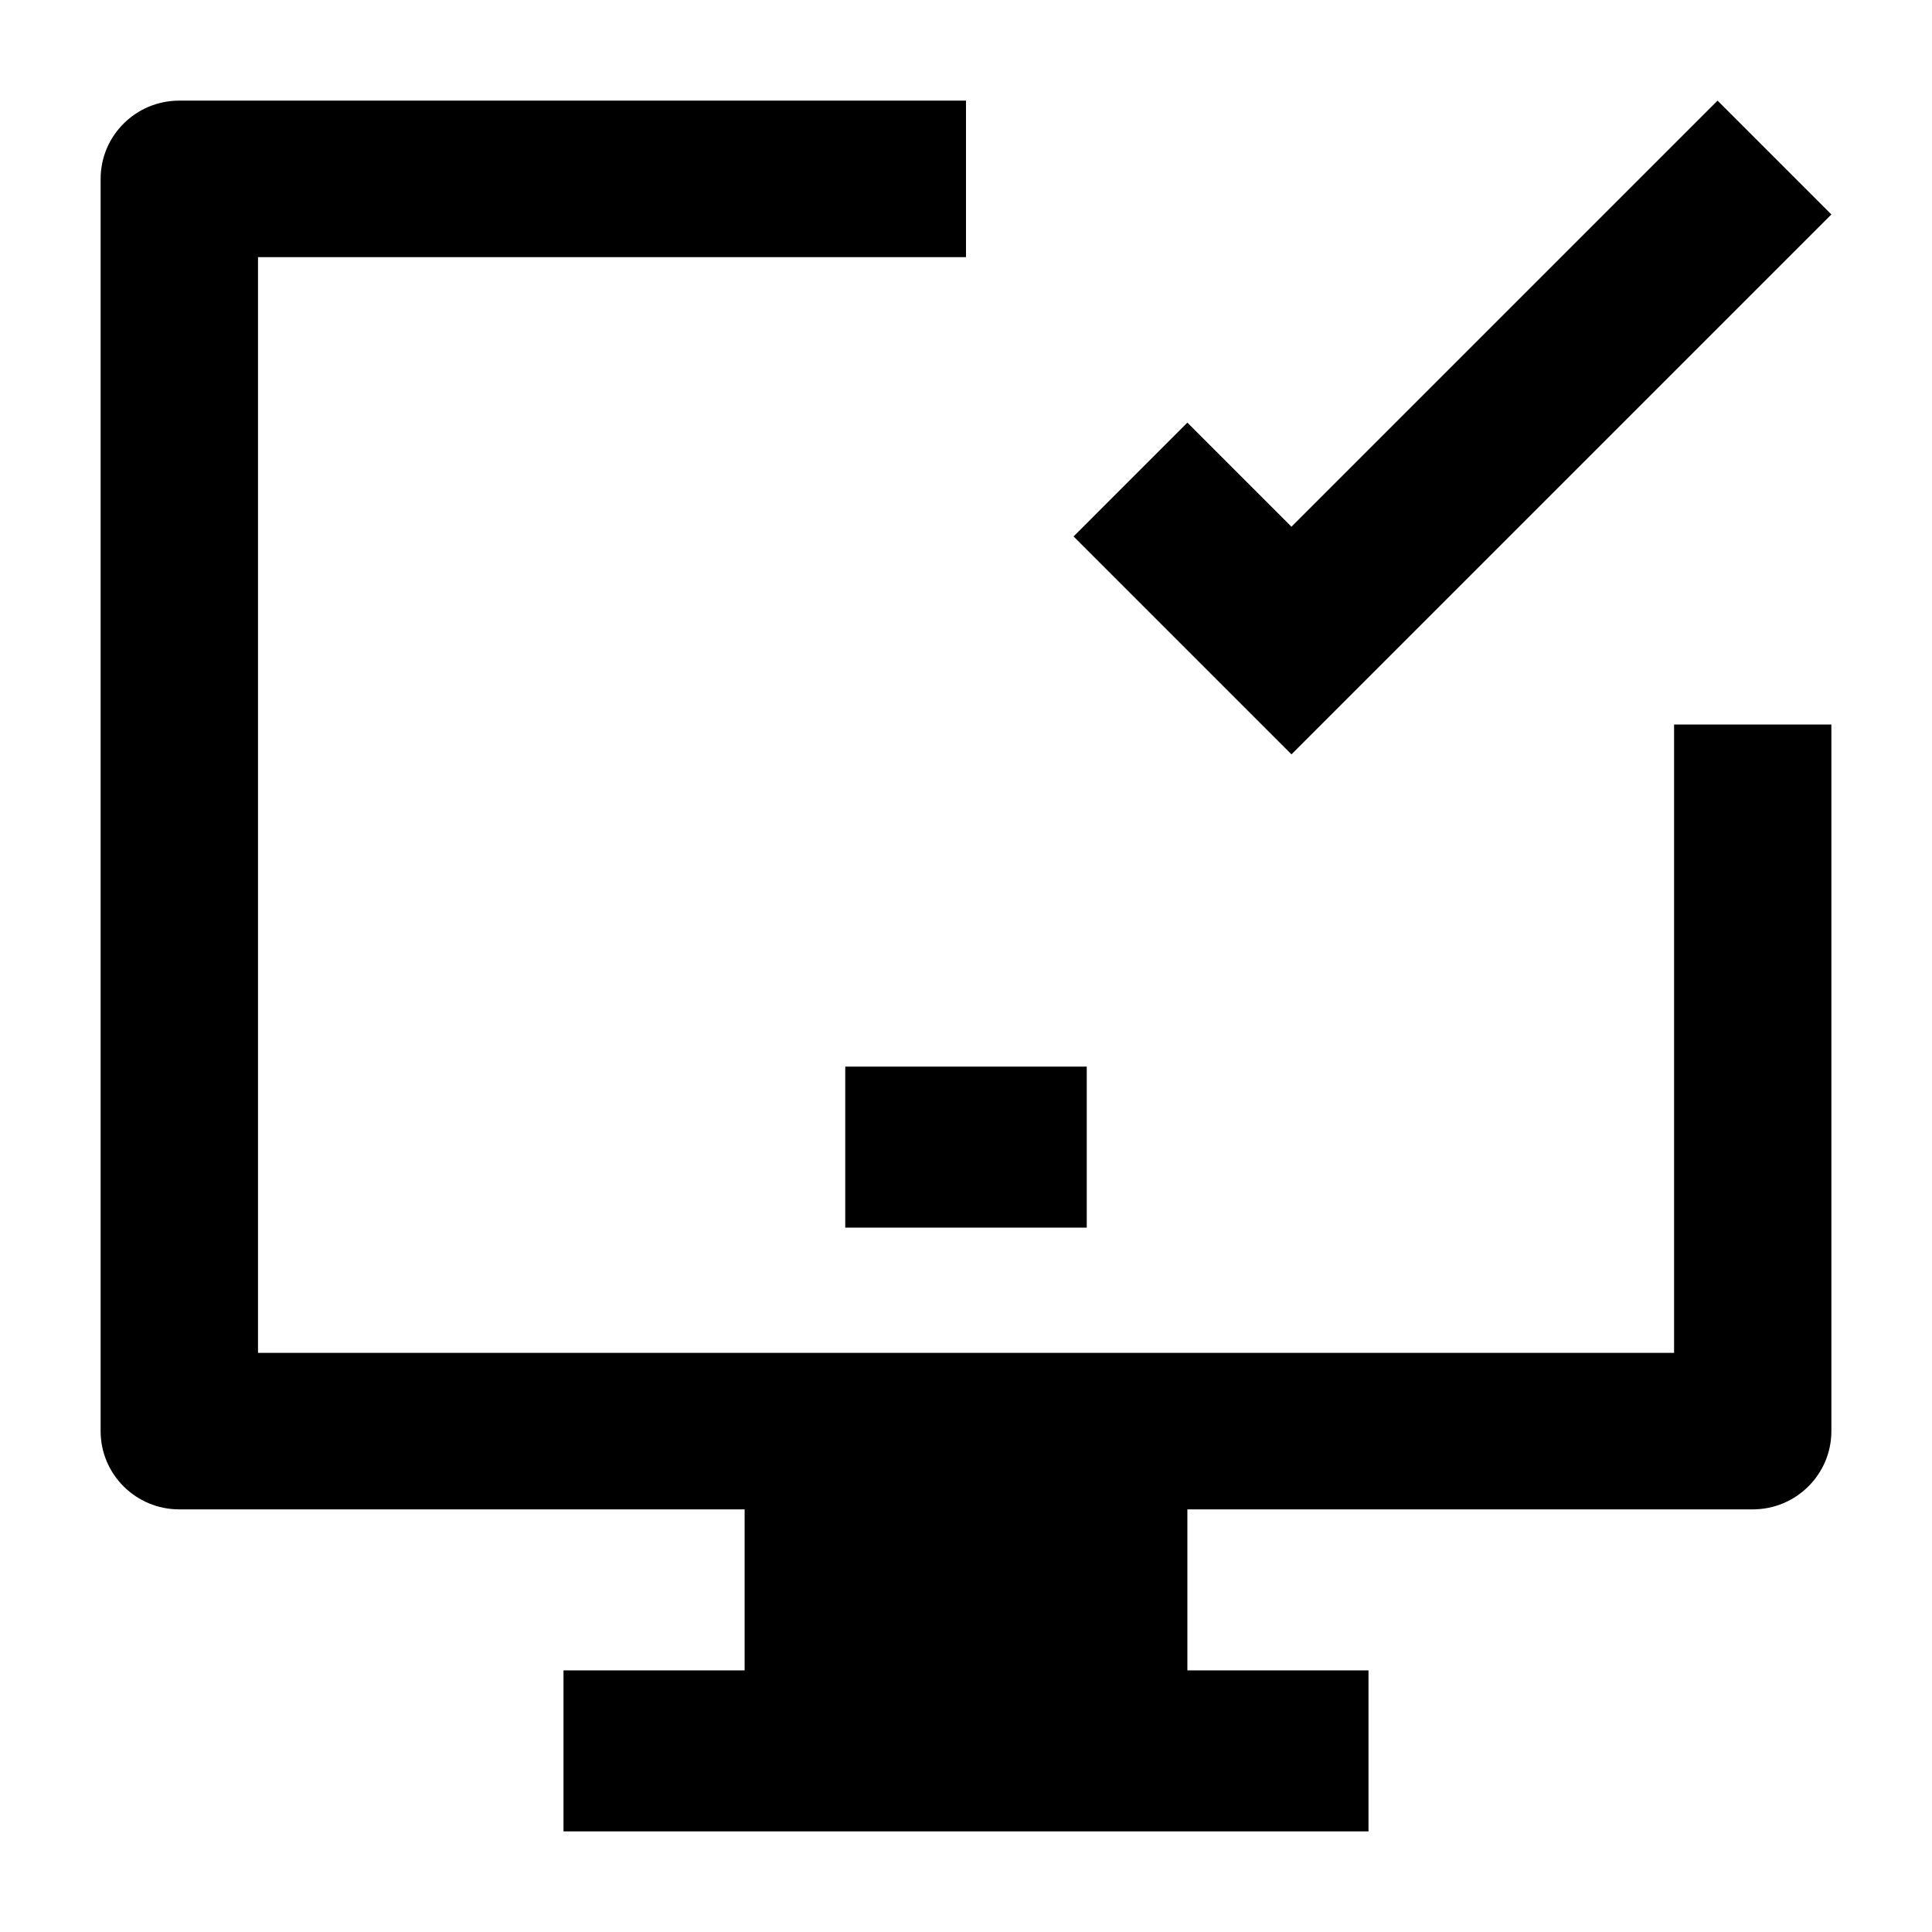 <svg width="24" height="24" viewBox="0 0 24 24" xmlns="http://www.w3.org/2000/svg">
    <path fill-rule="evenodd" clip-rule="evenodd" d="M22.75 2.664L16.043 9.371L13.336 6.664L14.75 5.25L16.043 6.543L21.336 1.25L22.75 2.664Z"/>
    <path fill-rule="evenodd" clip-rule="evenodd" d="M13.5 15.25H10.5V13.25H13.5V15.25Z"/>
    <path d="M2.227 1.25C1.688 1.25 1.25 1.685 1.25 2.222V17.778C1.25 18.315 1.688 18.75 2.227 18.75H9.25V20.75H7V22.75H17V20.75H14.75V18.75H21.773C22.312 18.75 22.75 18.315 22.75 17.778V9L20.796 9V16.806H3.205V3.194H12L12 1.25H2.227Z"/>
</svg>
